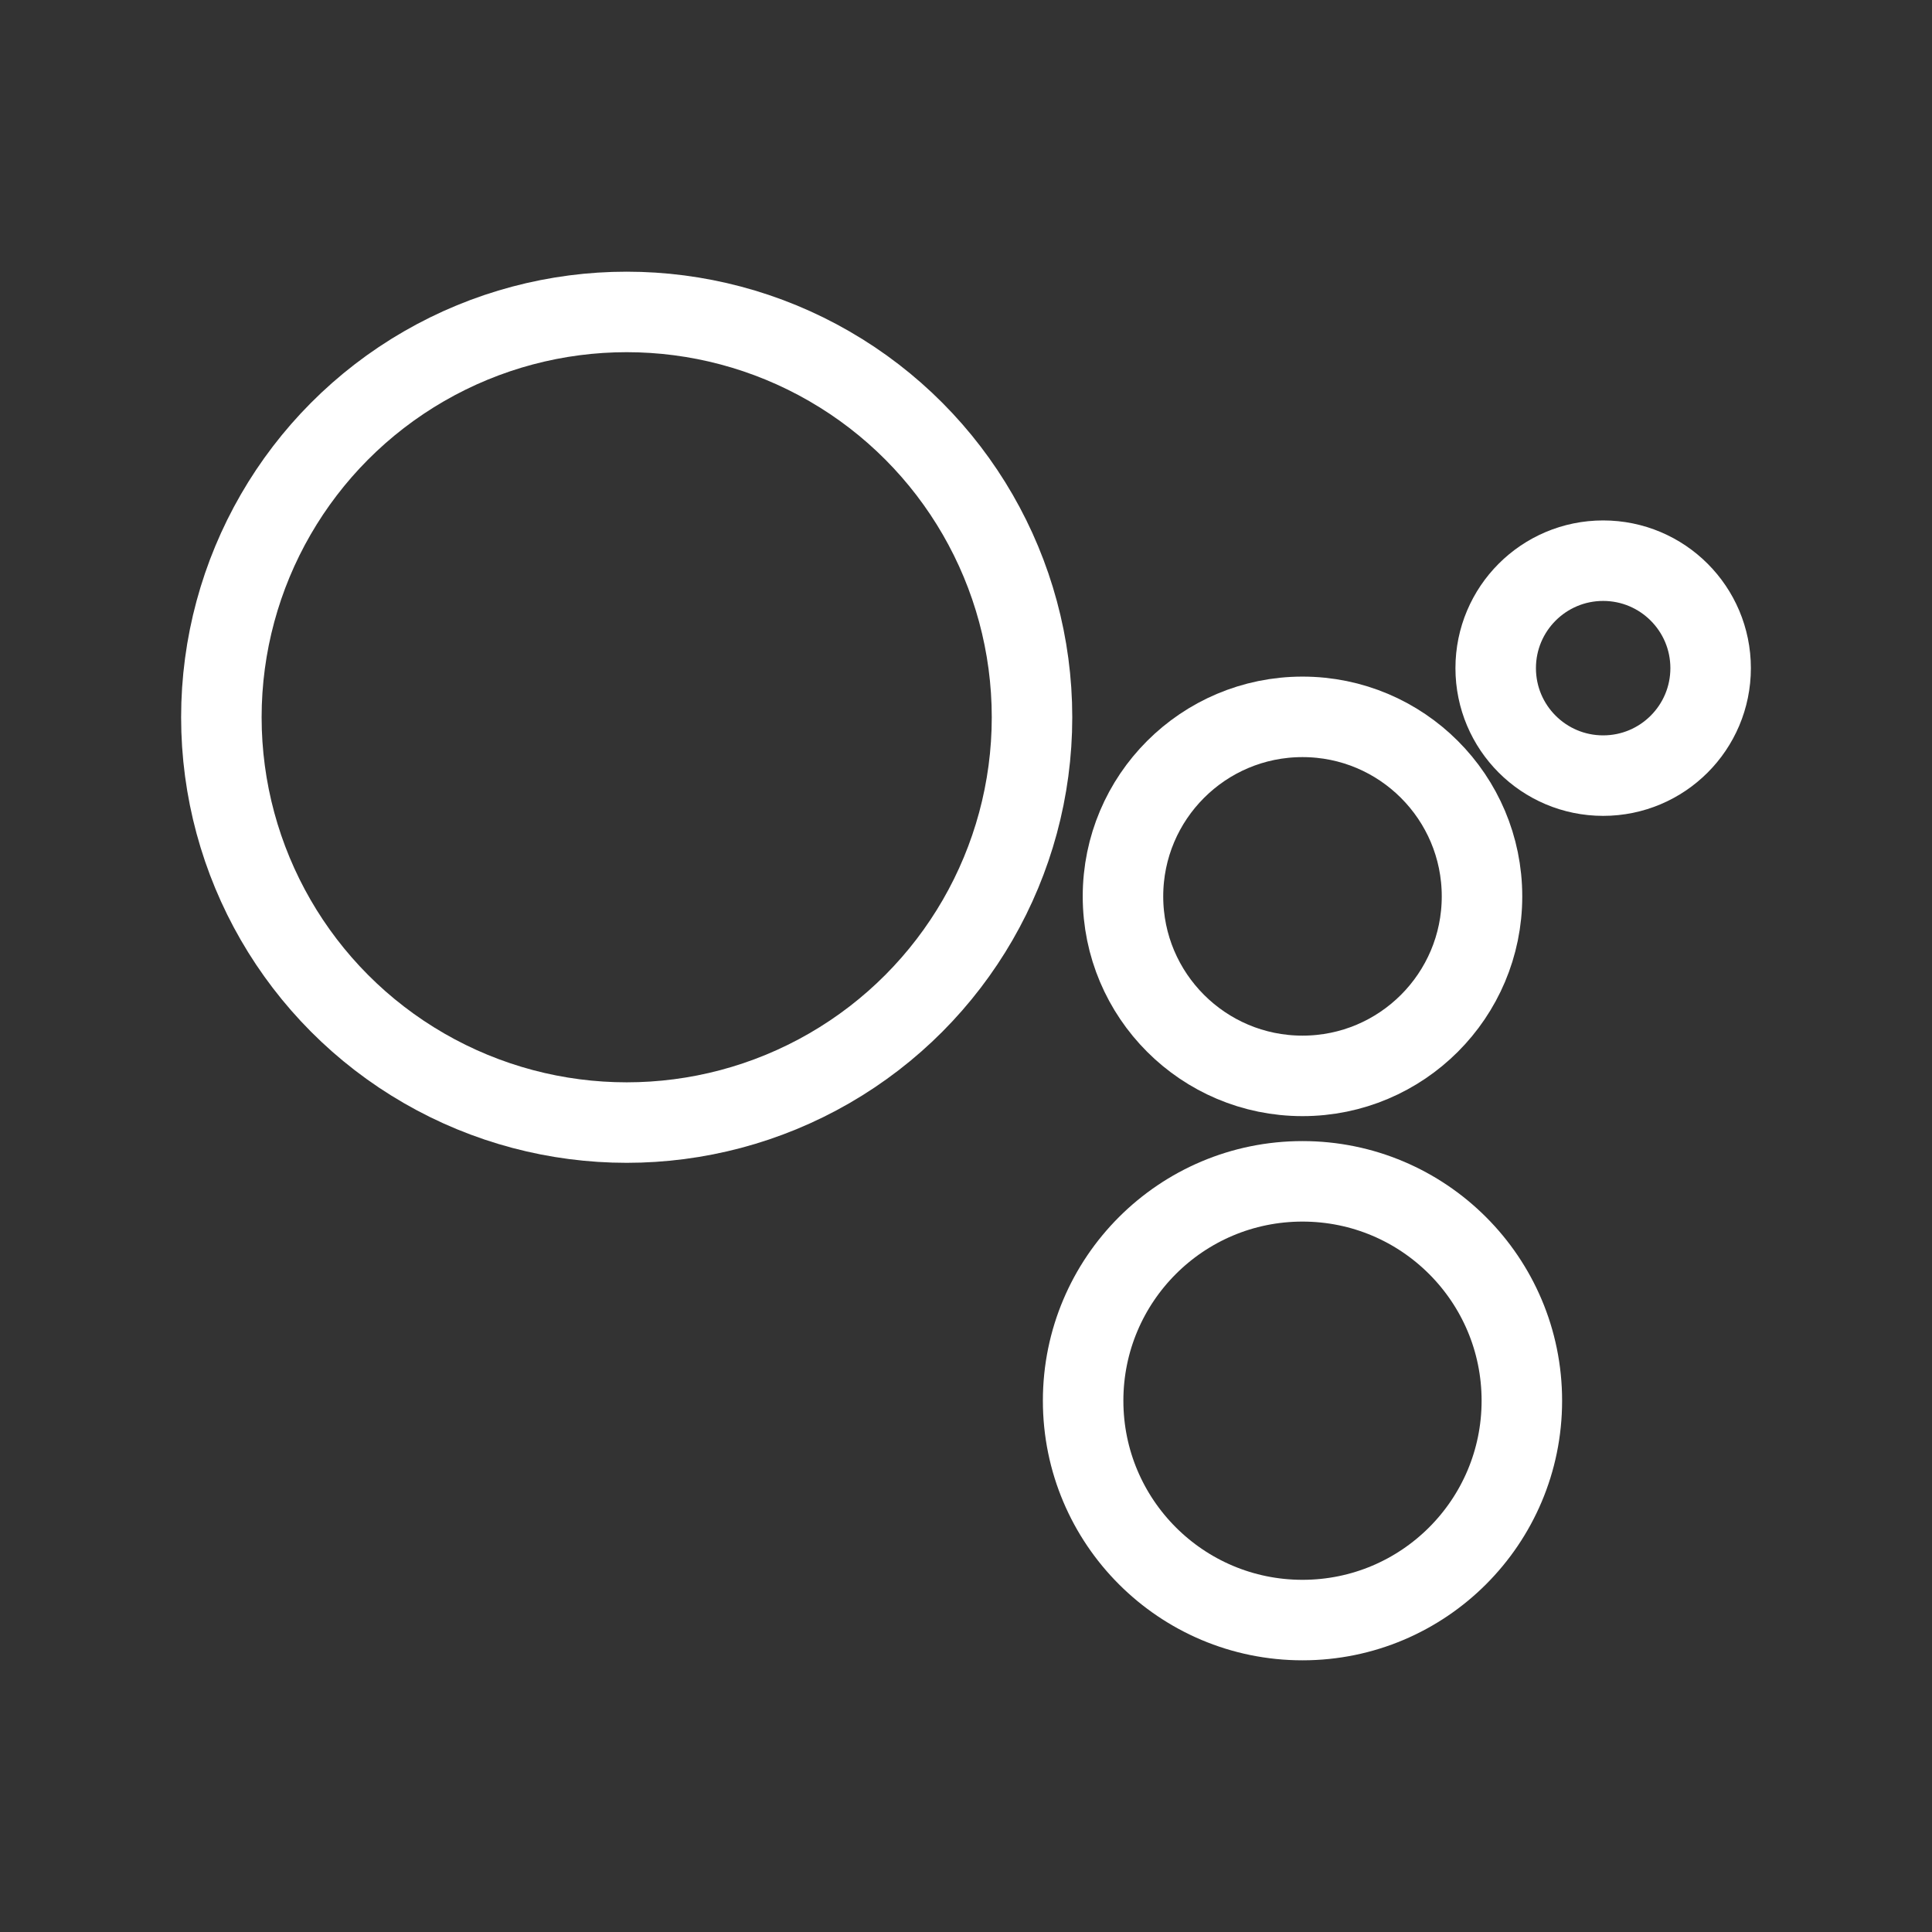 <svg xmlns="http://www.w3.org/2000/svg" viewBox="0 0 48 48"><rect x="0" y="0" width="48" height="48" fill="#333333" stroke="none"/><defs><style>.a{stroke-width:2px;stroke-width:2px;fill:none;stroke:#fff;stroke-linecap:round;stroke-linejoin:round;}</style></defs><circle class="a" cx="15.57" cy="17.82" r="10.07"/><circle class="a" cx="32.36" cy="22.27" r="4.46"/><circle class="a" cx="39.83" cy="16.6" r="2.67"/><circle class="a" cx="32.36" cy="34.8" r="5.45"/></svg>